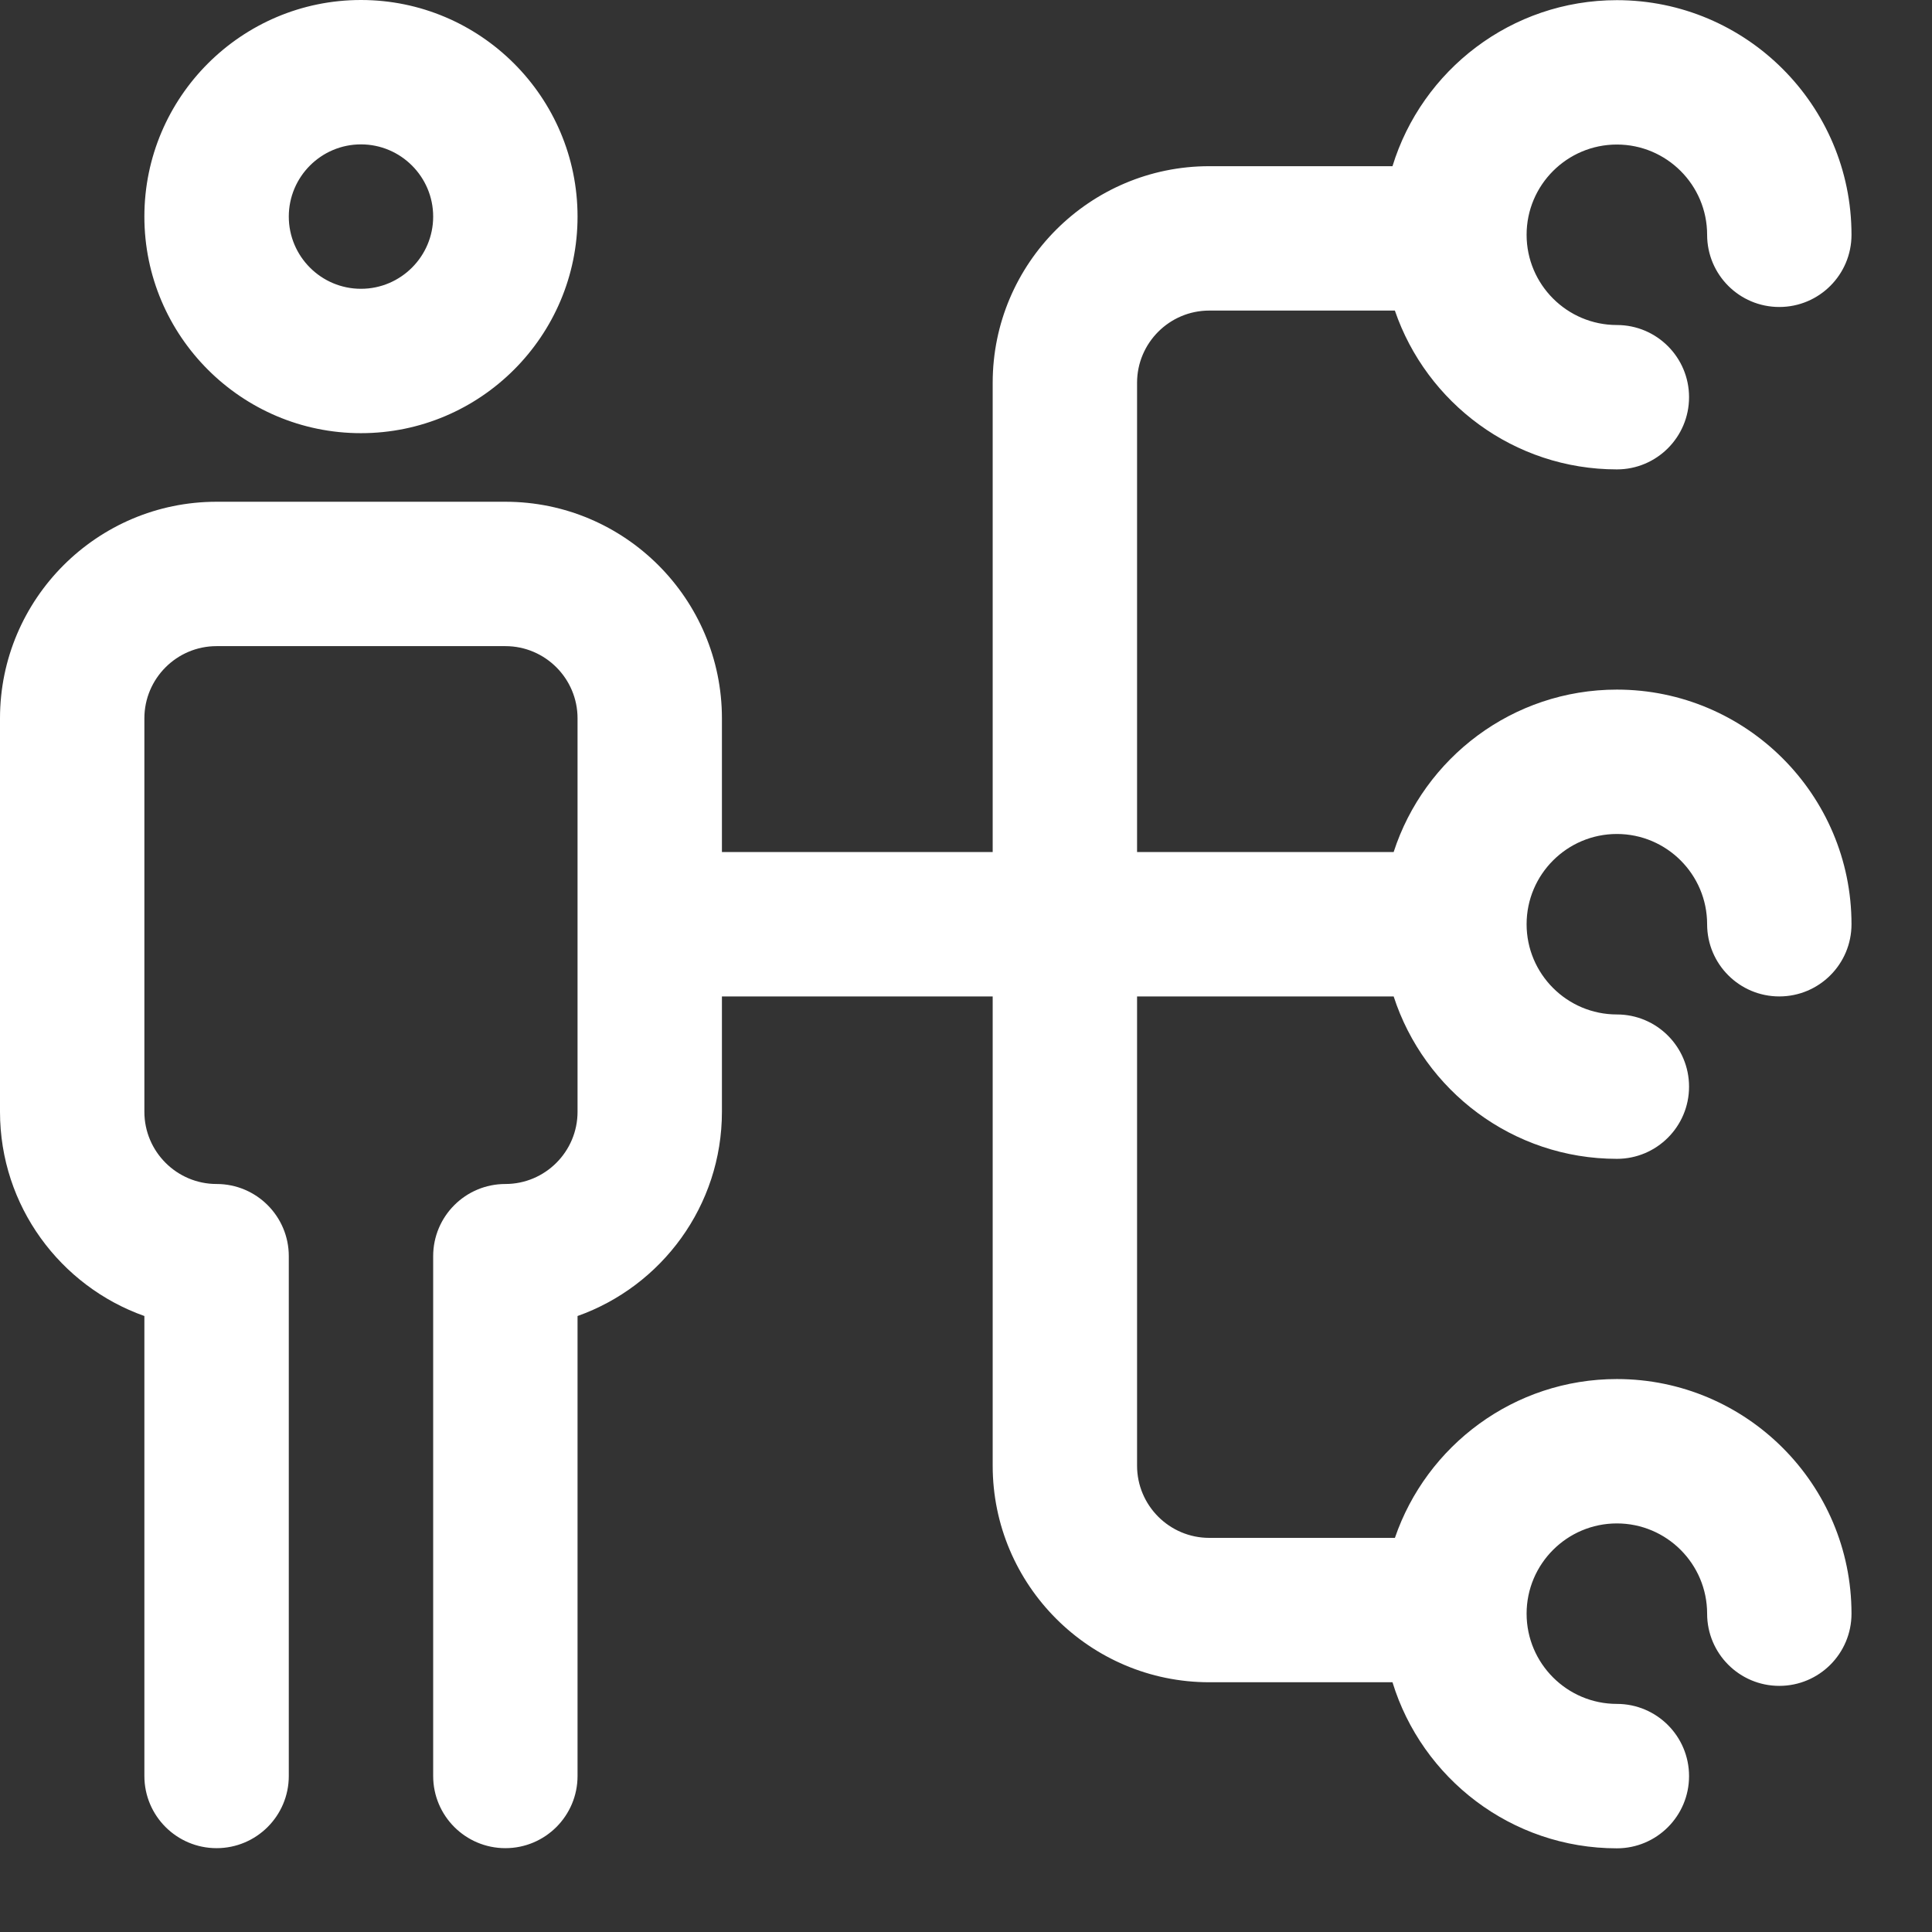 <svg width="48" height="48" viewBox="0 0 48 48" fill="none" xmlns="http://www.w3.org/2000/svg">
<rect x="0" y="0" width="48" height="48" fill="#333333" stroke="none"/>
<path d="M37.928 22.962C37.928 24.198 38.934 25.204 40.171 25.204C41.161 25.204 41.964 26.007 41.964 26.998C41.964 27.988 41.161 28.791 40.171 28.791C37.582 28.791 35.383 27.095 34.625 24.756H28.25V36.414C28.25 37.403 29.055 38.208 30.044 38.208H34.656C35.441 35.915 37.615 34.262 40.171 34.262C43.385 34.262 46 36.877 46 40.091C46 41.082 45.197 41.885 44.206 41.885C43.216 41.885 42.413 41.082 42.413 40.091C42.413 38.855 41.407 37.849 40.171 37.849C38.934 37.849 37.928 38.855 37.928 40.091C37.928 41.327 38.934 42.333 40.171 42.333C41.161 42.333 41.964 43.136 41.964 44.127C41.964 45.118 41.161 45.921 40.171 45.921C37.549 45.921 35.327 44.181 34.596 41.795H30.044C27.076 41.795 24.663 39.381 24.663 36.414V24.756H17.936V27.622C17.936 29.96 16.437 31.955 14.349 32.696V44.123C14.349 45.114 13.546 45.917 12.556 45.917C11.565 45.917 10.762 45.114 10.762 44.123V31.209C10.762 30.219 11.565 29.416 12.556 29.416C13.545 29.416 14.349 28.611 14.349 27.622V17.847C14.349 16.858 13.545 16.053 12.556 16.053H5.381C4.392 16.053 3.587 16.858 3.587 17.847V27.622C3.587 28.611 4.392 29.416 5.381 29.416C6.372 29.416 7.175 30.219 7.175 31.209V44.123C7.175 45.114 6.372 45.917 5.381 45.917C4.39 45.917 3.587 45.114 3.587 44.123V32.696C1.499 31.956 0 29.961 0 27.622V17.847C0 14.88 2.414 12.466 5.381 12.466H12.556C15.523 12.466 17.936 14.88 17.936 17.847V21.168H24.663V9.51C24.663 6.543 27.076 4.129 30.044 4.129H34.596C35.327 1.743 37.549 0.004 40.171 0.004C43.385 0.004 46 2.618 46 5.833C46 6.824 45.197 7.627 44.206 7.627C43.215 7.627 42.413 6.824 42.413 5.833C42.413 4.596 41.407 3.591 40.171 3.591C38.934 3.591 37.928 4.596 37.928 5.833C37.928 7.069 38.934 8.075 40.171 8.075C41.161 8.075 41.964 8.878 41.964 9.868C41.964 10.859 41.161 11.662 40.171 11.662C37.615 11.662 35.44 10.009 34.655 7.716H30.044C29.055 7.716 28.25 8.521 28.25 9.51V21.168H34.625C35.383 18.829 37.582 17.133 40.171 17.133C43.385 17.133 46 19.748 46 22.962C46 23.953 45.197 24.756 44.206 24.756C43.216 24.756 42.413 23.953 42.413 22.962C42.413 21.726 41.407 20.72 40.171 20.72C38.934 20.72 37.928 21.726 37.928 22.962ZM3.587 5.381C3.587 2.414 6.001 0 8.968 0C11.935 0 14.349 2.414 14.349 5.381C14.349 8.348 11.935 10.762 8.968 10.762C6.001 10.762 3.587 8.348 3.587 5.381ZM7.175 5.381C7.175 6.37 7.979 7.175 8.968 7.175C9.957 7.175 10.762 6.37 10.762 5.381C10.762 4.392 9.957 3.587 8.968 3.587C7.979 3.587 7.175 4.392 7.175 5.381Z" fill="white"/>
</svg>

